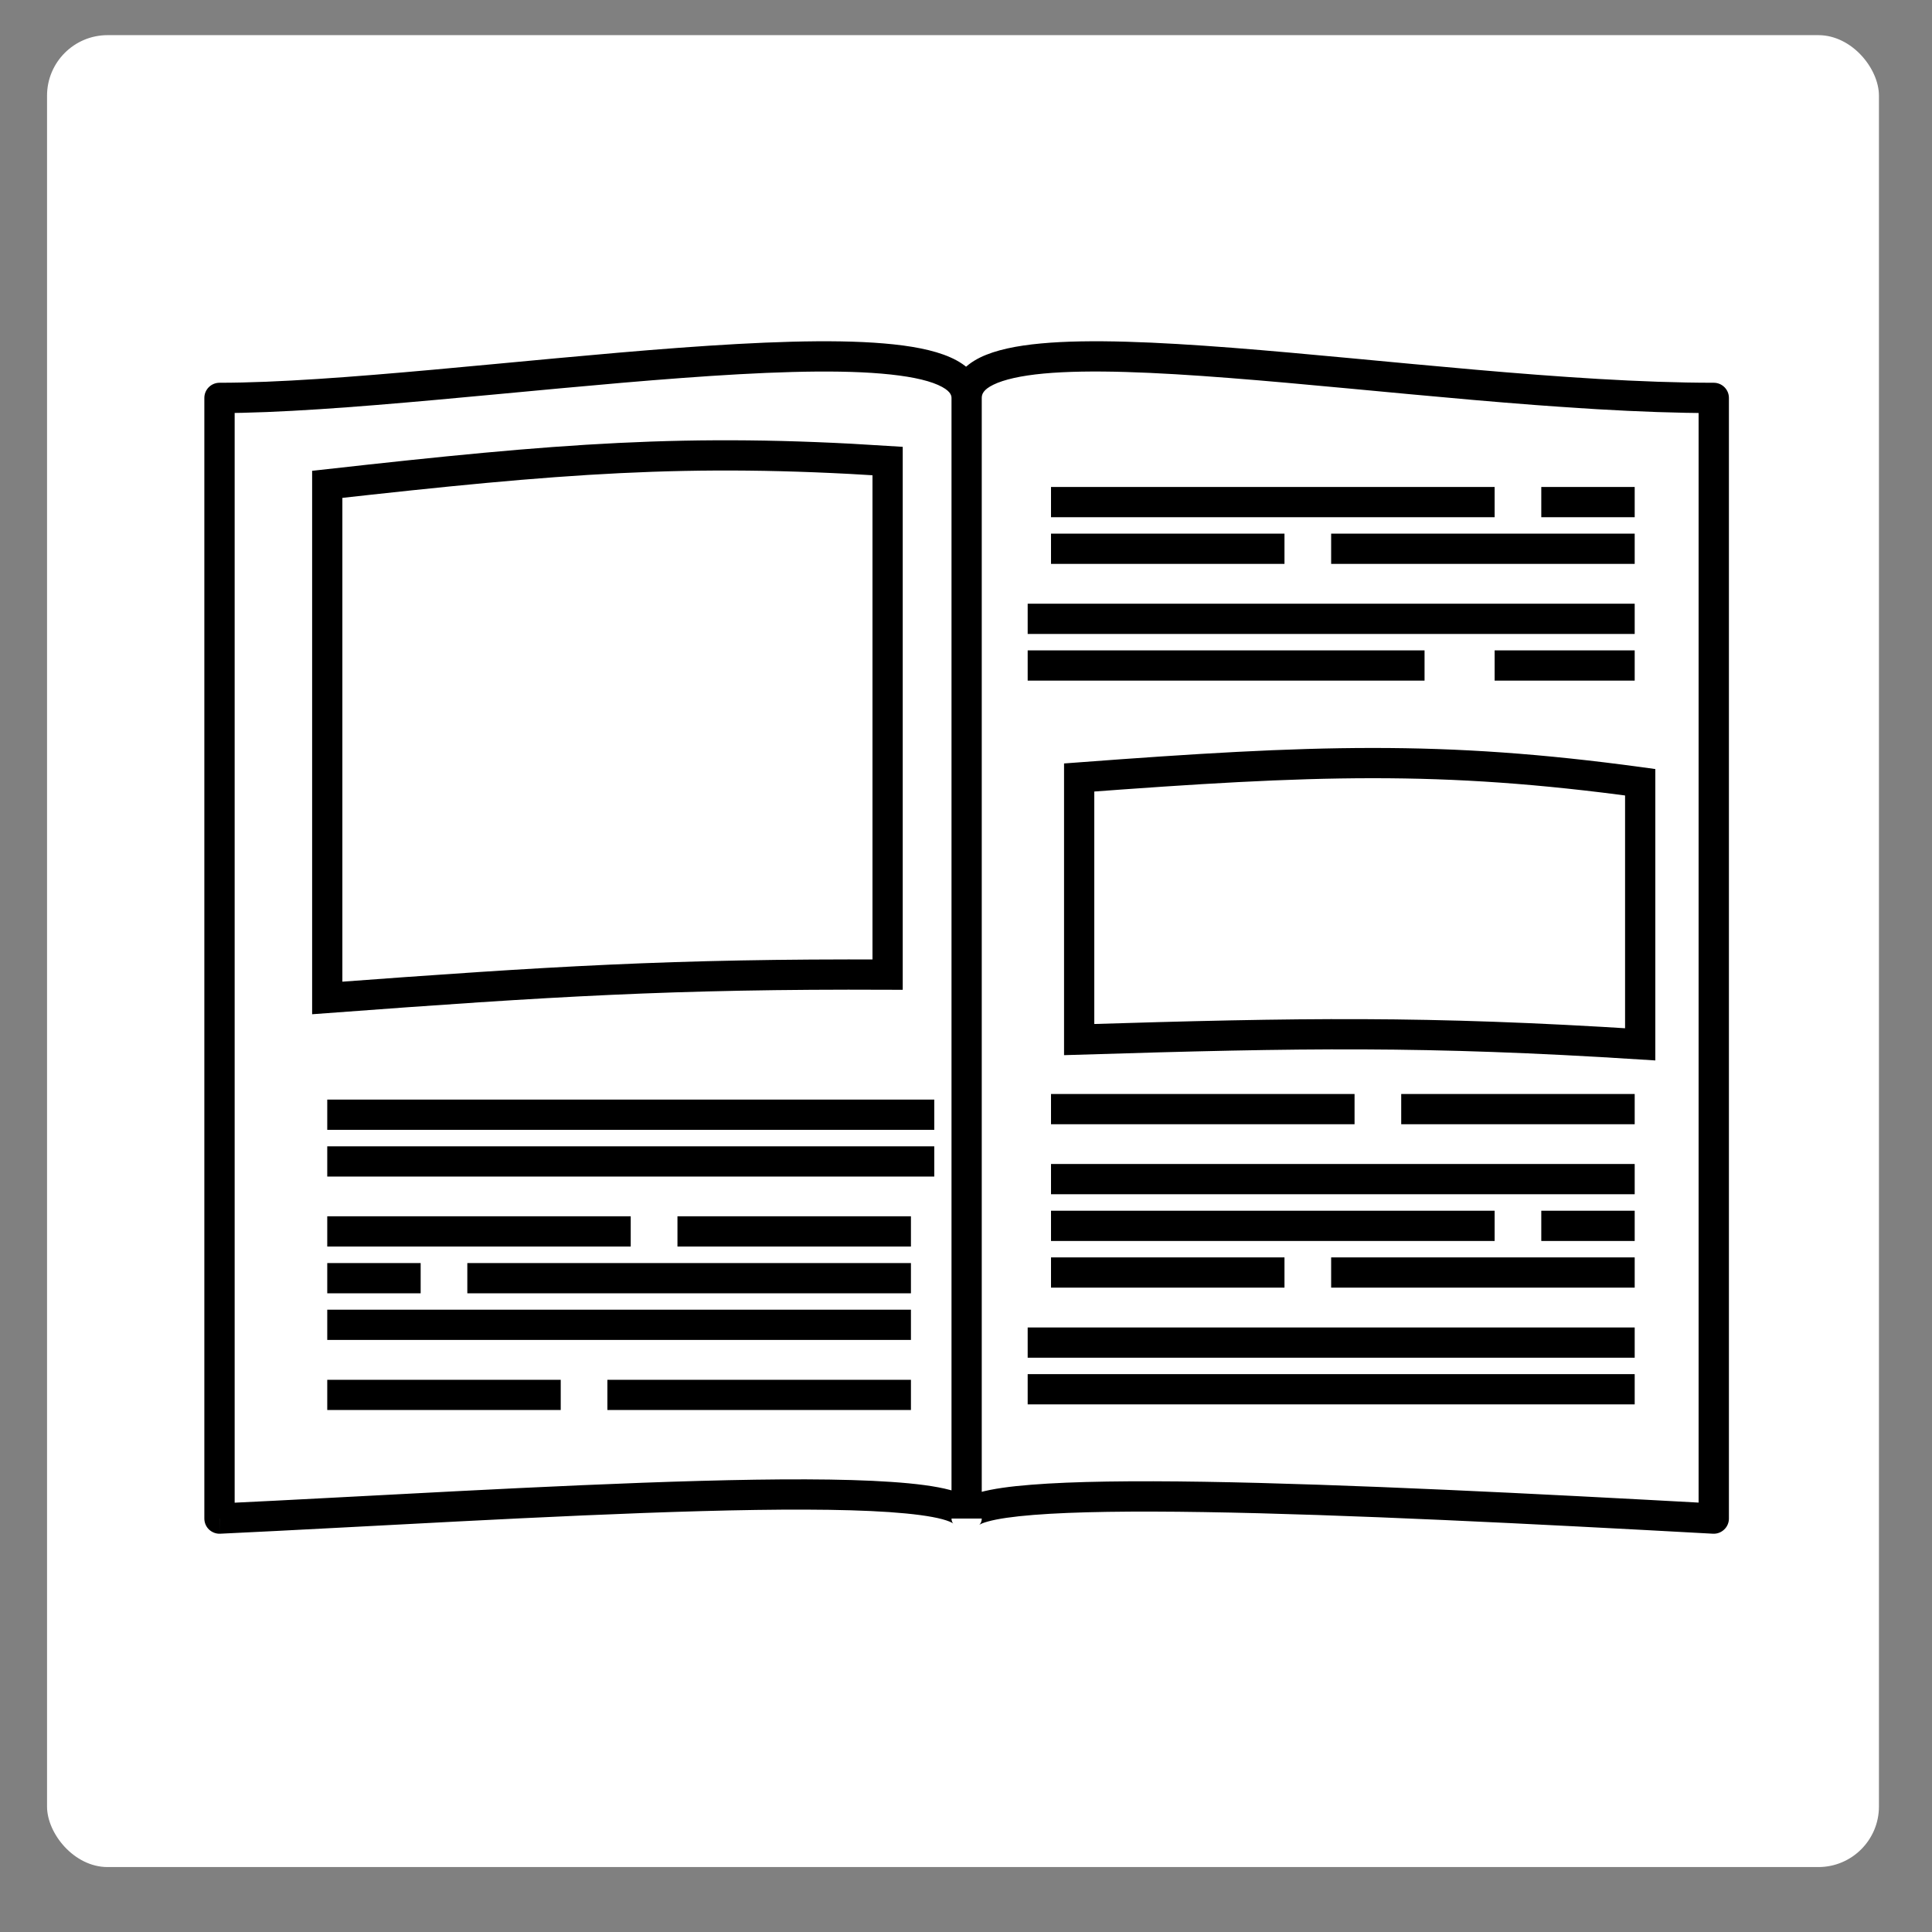 <svg width="26" height="26" viewBox="0 0 26 26" fill="none" xmlns="http://www.w3.org/2000/svg">
<rect x="0" y="0" width="26" height="26" fill="#808080" stroke="none"/>
<rect x="0.633" y="0.473" width="24.653" height="24.653" rx="0.815" fill="white"/>
<path d="M23.063 5.355V20.436C18.181 20.169 13.008 19.927 13.008 20.436C13.008 19.808 6.821 20.255 2.954 20.436L2.954 5.355C6.096 5.355 13.008 4.098 13.008 5.355C13.008 4.098 19.137 5.355 23.063 5.355Z" fill="white"/>
<path d="M23.063 5.355H23.267C23.267 5.242 23.175 5.151 23.063 5.151L23.063 5.355ZM23.063 20.436L23.052 20.64C23.108 20.643 23.162 20.623 23.203 20.584C23.244 20.546 23.267 20.492 23.267 20.436H23.063ZM2.954 20.436H2.75C2.75 20.492 2.773 20.546 2.813 20.584C2.854 20.622 2.908 20.643 2.964 20.64L2.954 20.436ZM2.954 5.355V5.151C2.842 5.151 2.75 5.242 2.75 5.355H2.954ZM22.859 5.355V20.436H23.267V5.355H22.859ZM3.158 20.436L3.158 5.355H2.75L2.75 20.436H3.158ZM2.954 5.559C4.534 5.559 7.073 5.242 9.175 5.087C10.235 5.008 11.183 4.97 11.862 5.028C12.204 5.057 12.46 5.108 12.623 5.18C12.787 5.253 12.805 5.317 12.805 5.355H13.212C13.212 5.079 13.014 4.907 12.787 4.808C12.561 4.708 12.252 4.652 11.896 4.622C11.182 4.561 10.205 4.602 9.145 4.68C7.004 4.839 4.516 5.151 2.954 5.151V5.559ZM13.212 5.355C13.212 5.304 13.234 5.243 13.369 5.177C13.511 5.108 13.736 5.056 14.046 5.027C14.663 4.97 15.536 5.008 16.547 5.087C18.554 5.243 21.09 5.559 23.063 5.559L23.063 5.151C21.11 5.151 18.618 4.839 16.579 4.68C15.568 4.602 14.664 4.561 14.009 4.622C13.683 4.652 13.399 4.709 13.19 4.811C12.975 4.917 12.805 5.092 12.805 5.355H13.212ZM23.074 20.233C20.634 20.099 18.116 19.972 16.208 19.941C15.255 19.926 14.448 19.935 13.877 19.981C13.593 20.003 13.356 20.036 13.186 20.083C13.103 20.106 13.02 20.136 12.954 20.18C12.89 20.223 12.805 20.306 12.805 20.436H13.212C13.212 20.503 13.167 20.528 13.181 20.519C13.194 20.511 13.227 20.494 13.294 20.476C13.426 20.439 13.632 20.409 13.909 20.387C14.46 20.343 15.251 20.334 16.202 20.349C18.101 20.379 20.61 20.506 23.052 20.64L23.074 20.233ZM13.212 20.436C13.212 20.301 13.126 20.212 13.052 20.162C12.978 20.112 12.885 20.078 12.788 20.052C12.591 19.999 12.319 19.965 11.995 19.943C11.344 19.898 10.442 19.901 9.426 19.929C7.393 19.985 4.873 20.142 2.945 20.233L2.964 20.64C4.902 20.549 7.409 20.392 9.437 20.336C10.451 20.308 11.337 20.306 11.967 20.349C12.284 20.371 12.525 20.403 12.682 20.445C12.762 20.467 12.805 20.487 12.824 20.5C12.843 20.513 12.805 20.494 12.805 20.436H13.212ZM12.805 5.355V20.436H13.212V5.355H12.805Z" fill="black"/>
<path d="M11.945 13.116C9.055 13.104 7.39 13.208 4.404 13.43V6.518C7.535 6.168 9.244 6.029 11.945 6.204V13.116Z" fill="white"/>
<path d="M4.404 15.001H6.603M6.289 15.001H12.573M4.404 15.63H12.573M4.404 16.572H8.488M9.117 16.572H12.259M4.404 17.201H5.661M6.289 17.201H12.259M4.404 17.829H6.289H12.259M4.404 18.772H7.546M8.174 18.772H12.259M4.404 13.43C7.39 13.208 9.055 13.104 11.945 13.116V6.204C9.244 6.029 7.535 6.168 4.404 6.518V13.43Z" stroke="black" stroke-width="0.407"/>
<path d="M22.073 14.054C19.189 13.871 17.519 13.898 14.523 13.99L14.523 10.463C17.673 10.227 19.389 10.161 22.073 10.527L22.073 14.054Z" fill="white" stroke="black" stroke-width="0.407"/>
<path d="M19.8 18.696H21.999H20.114M19.8 18.696H20.114M19.8 18.696H13.83H20.114M21.999 18.068H13.83M21.999 17.125H17.914M17.286 17.125H14.144M21.999 16.497H20.742M20.114 16.497H14.144M21.999 15.868H20.114H14.144M21.999 14.926H18.857M18.229 14.926H14.144" stroke="black" stroke-width="0.407"/>
<path d="M21.999 8.956H20.114M19.171 8.956H13.83M21.999 8.328H13.83M21.999 7.385H17.914M17.286 7.385H14.144M21.999 6.757H20.742M20.114 6.757L14.144 6.757" stroke="black" stroke-width="0.407"/>
</svg>
